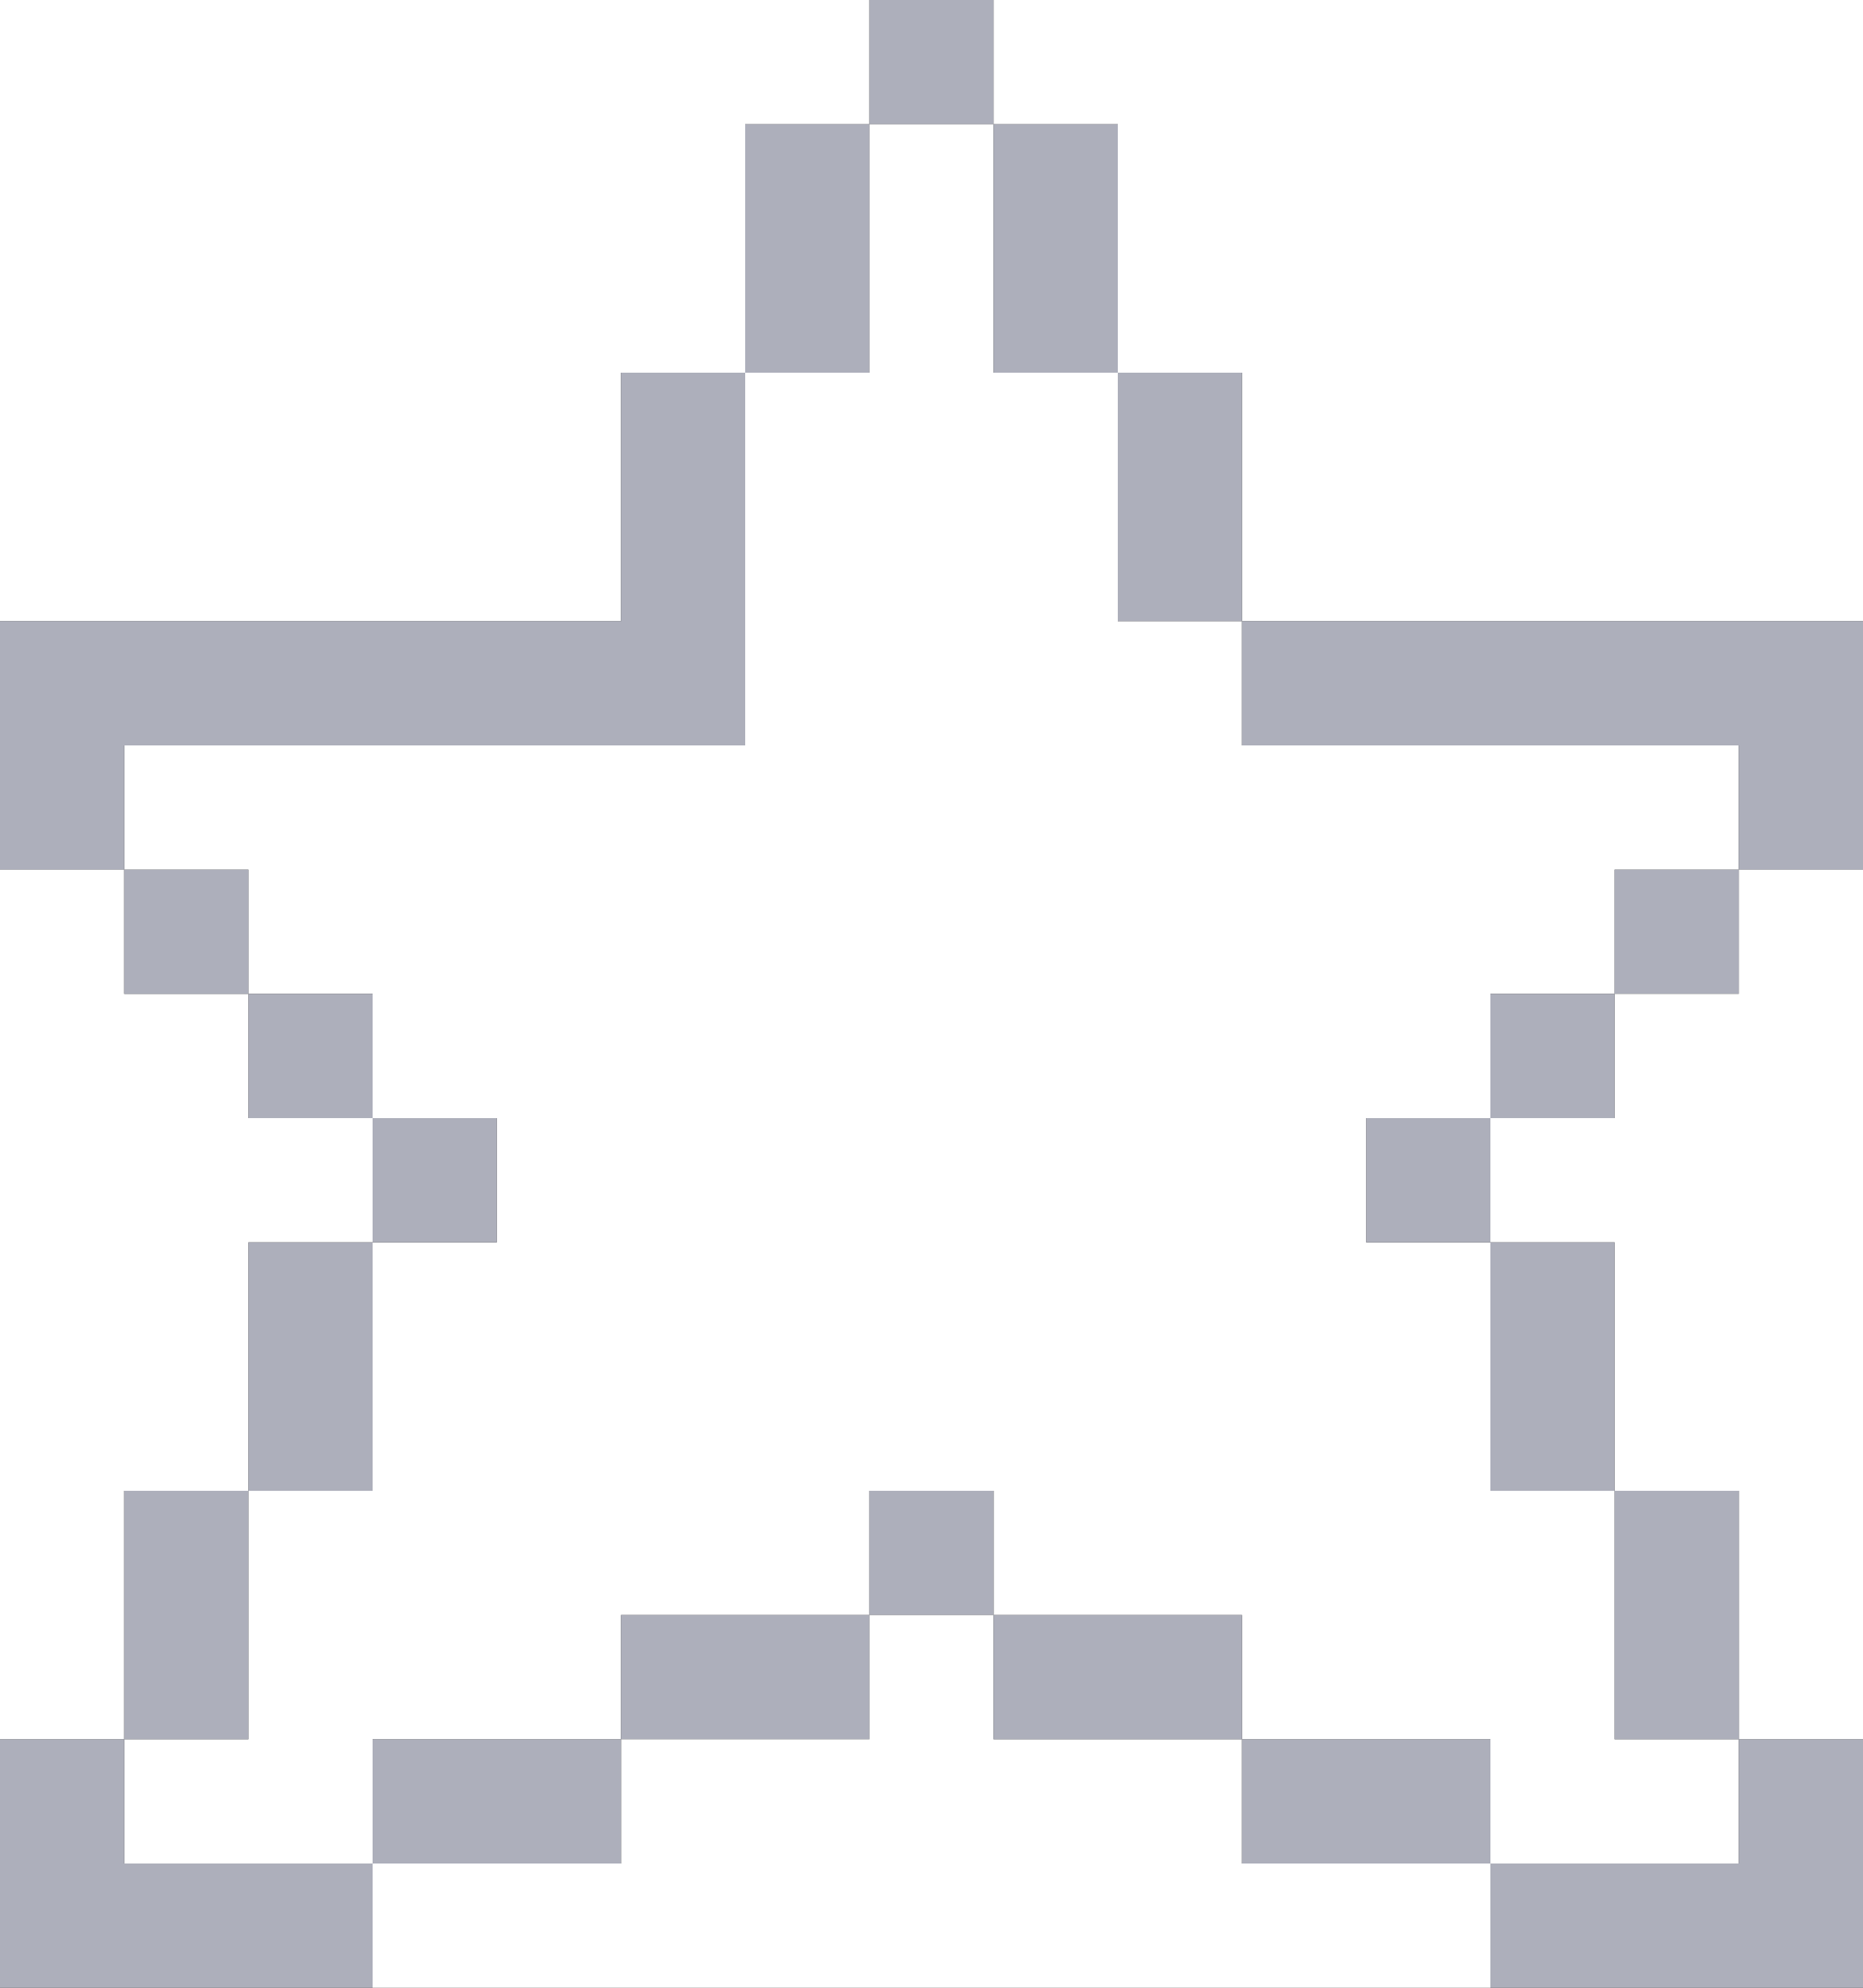 <svg xmlns="http://www.w3.org/2000/svg" preserveAspectRatio="xMinYMin meet" width="30" height="32"><rect width="100%" height="100%" fill="#333333" stroke="none"/><path d="M0 0h14v2h-2v4h-2v4H0V0z" fill="#fff"/><path d="M14 0h2v2h-2V0z" fill="#adafbb"/><path d="M16 0h14v10H20V6h-2V2h-2V0z" fill="#fff"/><path d="M12 2h2v4h-2V2z" fill="#adafbb"/><path d="M14 2h2v4h2v4h2v2h8v2h-2v2h-2v2h-2v2h2v4h2v4h2v2h-4v-2h-4v-2h-4v-2h-2v2h-4v2H6v2H2v-2h2v-4h2v-4h2v-2H6v-2H4v-2H2v-2h10V6h2V2z" fill="#fff"/><path d="M16 2h2v4h-2V2zm-6 4h2v6H2v2H0v-4h10V6zm8 0h2v4h-2V6zm2 4h10v4h-2v-2h-8v-2z" fill="#adafbb"/><path d="M0 14h2v2h2v2h2v2H4v4H2v4H0V14z" fill="#fff"/><path d="M2 14h2v2H2v-2zm24 0h2v2h-2v-2z" fill="#adafbb"/><path d="M28 14h2v14h-2v-4h-2v-4h-2v-2h2v-2h2v-2z" fill="#fff"/><path d="M4 16h2v2H4v-2zm20 0h2v2h-2v-2zM6 18h2v2H6v-2zm16 0h2v2h-2v-2zM4 20h2v4H4v-4zm20 0h2v4h-2v-4zM2 24h2v4H2v-4zm12 0h2v2h-2v-2zm12 0h2v4h-2v-4zm-16 2h4v2h-4v-2z" fill="#adafbb"/><path d="M14 26h2v2h4v2h4v2H6v-2h4v-2h4v-2z" fill="#fff"/><path d="M16 26h4v2h-4v-2zM0 28h2v2h4v2H0v-4zm6 0h4v2H6v-2zm14 0h4v2h-4v-2zm8 0h2v4h-6v-2h4v-2z" fill="#adafbb"/></svg>